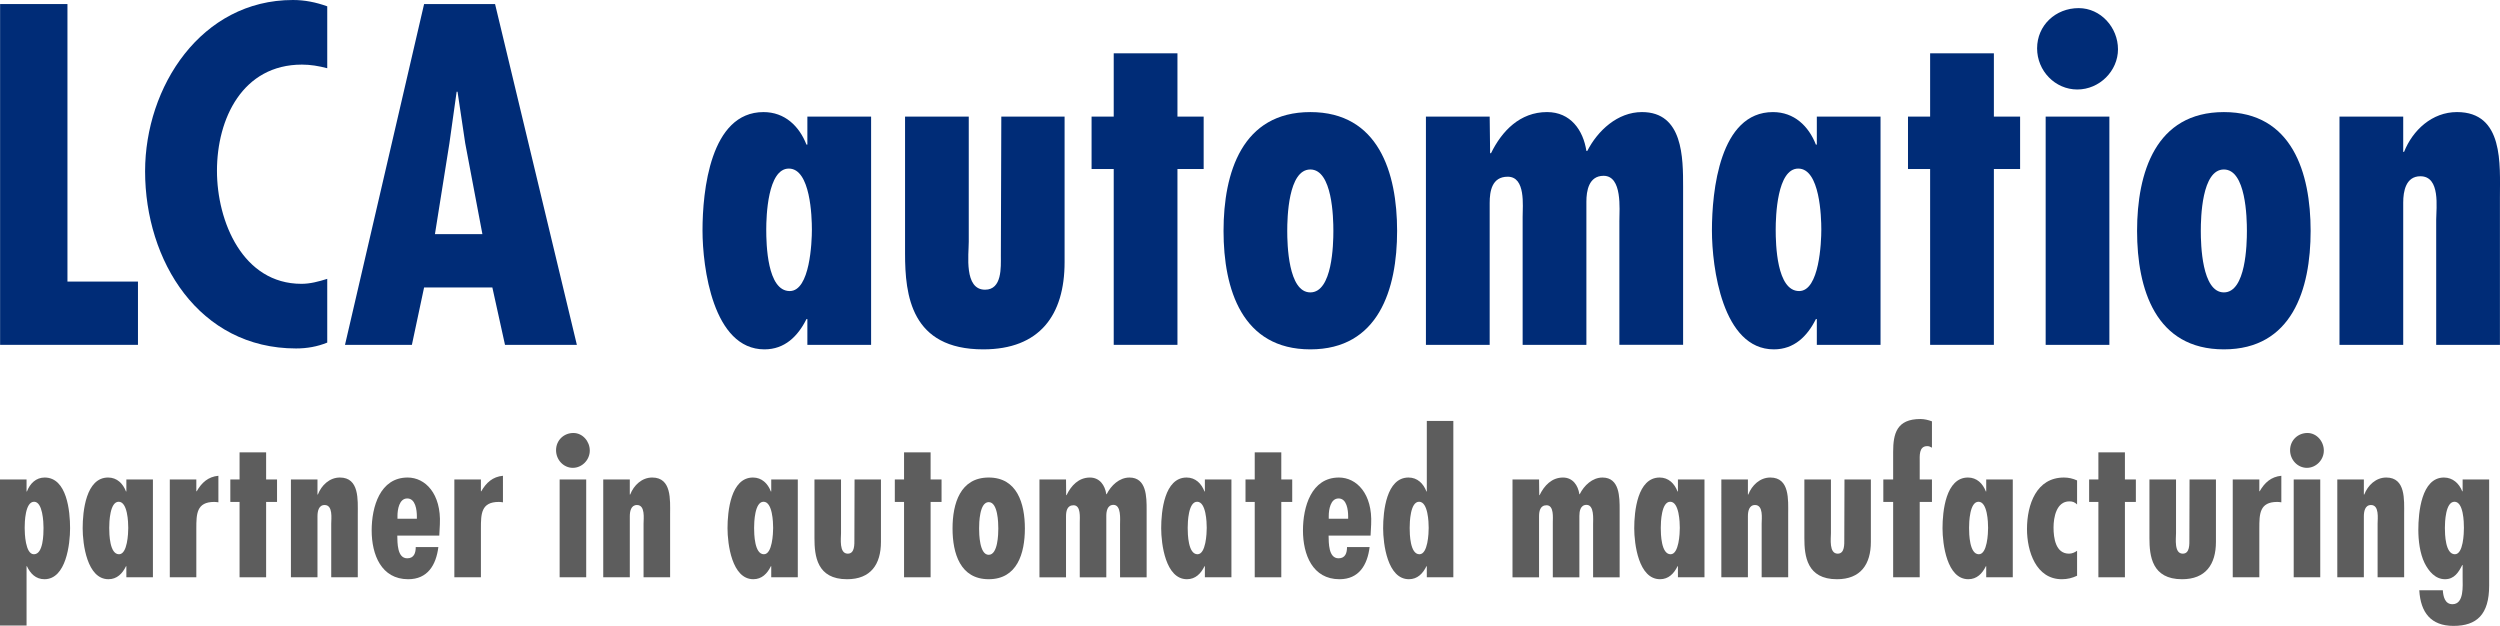 <?xml version="1.0" encoding="utf-8"?>
<!-- Generator: Adobe Illustrator 16.0.4, SVG Export Plug-In . SVG Version: 6.00 Build 0)  -->
<!DOCTYPE svg PUBLIC "-//W3C//DTD SVG 1.1//EN" "http://www.w3.org/Graphics/SVG/1.1/DTD/svg11.dtd">
<svg version="1.1" id="Ebene_1" xmlns="http://www.w3.org/2000/svg" xmlns:xlink="http://www.w3.org/1999/xlink" x="0px" y="0px"
	 width="270px" height="67.597px" viewBox="0 0 270 67.597" enable-background="new 0 0 270 67.597" xml:space="preserve">
<g>
	<g>
		<polygon fill-rule="evenodd" clip-rule="evenodd" fill="#002C77" points="7.285,0.438 7.285,30.41 14.9,30.41 14.9,37.243 
			0.011,37.243 0.011,0.438 7.285,0.438 7.285,0.438 		"/>
		<path fill-rule="evenodd" clip-rule="evenodd" fill="#002C77" d="M35.342,7.369c-0.927-0.244-1.806-0.391-2.733-0.391
			c-6.395,0-9.177,5.81-9.177,11.472c0,5.468,2.782,12.203,9.128,12.203c0.928,0,1.855-0.243,2.782-0.537V37
			c-1.073,0.438-2.196,0.633-3.367,0.633c-10.496,0-16.305-9.469-16.305-19.135C15.67,9.372,21.724,0,31.633,0
			c1.269,0,2.489,0.242,3.709,0.684V7.369L35.342,7.369L35.342,7.369z"/>
		<path fill-rule="evenodd" clip-rule="evenodd" fill="#002C77" d="M53.467,0.438l8.834,36.805H54.54l-1.366-6.198h-7.372
			l-1.318,6.198H37.26l8.542-36.805H53.467L53.467,0.438L53.467,0.438z M50.244,15.472l-0.83-5.564h-0.097l-0.781,5.564
			l-1.562,9.813h5.125L50.244,15.472L50.244,15.472L50.244,15.472z"/>
		<path fill-rule="evenodd" clip-rule="evenodd" fill="#002C77" d="M87.196,34.462h-0.098c-0.927,1.855-2.343,3.269-4.539,3.269
			c-5.566,0-6.688-8.882-6.688-12.837c0-4.248,0.83-12.789,6.589-12.789c2.295,0,3.857,1.513,4.638,3.515h0.098v-3.027h6.883v24.65
			h-6.883V34.462L87.196,34.462L87.196,34.462z M87.684,24.796c0-1.367-0.146-6.59-2.489-6.59c-2.295,0-2.44,5.175-2.44,6.59
			c0,1.562,0.097,6.638,2.538,6.638C87.489,31.434,87.684,26.114,87.684,24.796L87.684,24.796L87.684,24.796z"/>
		<path fill-rule="evenodd" clip-rule="evenodd" fill="#002C77" d="M104.626,12.593v13.521c0,1.367-0.535,5.174,1.76,5.174
			c1.854,0,1.707-2.439,1.707-3.661l0.049-15.034h6.834v15.719c0,5.71-2.684,9.419-8.785,9.419c-7.812,0-8.445-5.856-8.445-10.347
			V12.593H104.626L104.626,12.593L104.626,12.593z"/>
		<polygon fill-rule="evenodd" clip-rule="evenodd" fill="#002C77" points="127.165,5.758 127.165,12.593 129.995,12.593 
			129.995,18.254 127.165,18.254 127.165,37.243 120.282,37.243 120.282,18.254 117.89,18.254 117.89,12.593 120.282,12.593 
			120.282,5.758 127.165,5.758 127.165,5.758 		"/>
		<path fill-rule="evenodd" clip-rule="evenodd" fill="#002C77" d="M150.888,24.942c0,6.298-2.004,12.789-9.373,12.789
			c-7.371,0-9.373-6.491-9.373-12.789c0-6.296,2.002-12.837,9.373-12.837C148.884,12.104,150.888,18.646,150.888,24.942
			L150.888,24.942L150.888,24.942z M139.022,24.942c0,1.416,0.1,6.637,2.492,6.637s2.49-5.222,2.49-6.637s-0.098-6.638-2.49-6.638
			S139.022,23.526,139.022,24.942L139.022,24.942L139.022,24.942z"/>
		<path fill-rule="evenodd" clip-rule="evenodd" fill="#002C77" d="M160.933,16.546h0.096c1.172-2.393,3.123-4.442,6.051-4.442
			c2.541,0,3.908,1.952,4.25,4.198h0.096c1.125-2.197,3.273-4.198,5.908-4.198c4.441,0,4.441,4.93,4.441,8.104v17.034h-6.883V23.87
			c0-1.27,0.342-4.883-1.707-4.883c-1.611,0-1.855,1.659-1.855,2.782v15.474h-6.885V23.429c0-1.22,0.342-4.344-1.611-4.344
			c-1.707,0-1.949,1.561-1.949,2.832v1.513v13.813h-6.885v-24.65h6.885L160.933,16.546L160.933,16.546L160.933,16.546z"/>
		<path fill-rule="evenodd" clip-rule="evenodd" fill="#002C77" d="M196.216,34.462h-0.1c-0.926,1.855-2.344,3.269-4.539,3.269
			c-5.566,0-6.689-8.882-6.689-12.837c0-4.248,0.832-12.789,6.592-12.789c2.293,0,3.855,1.513,4.637,3.515h0.1v-3.027h6.881v24.65
			h-6.881V34.462L196.216,34.462L196.216,34.462z M196.702,24.796c0-1.367-0.146-6.59-2.488-6.59c-2.297,0-2.439,5.175-2.439,6.59
			c0,1.562,0.098,6.638,2.533,6.638C196.507,31.434,196.702,26.114,196.702,24.796L196.702,24.796L196.702,24.796z"/>
		<polygon fill-rule="evenodd" clip-rule="evenodd" fill="#002C77" points="215.339,5.758 215.339,12.593 218.171,12.593 
			218.171,18.254 215.339,18.254 215.339,37.243 208.454,37.243 208.454,18.254 206.063,18.254 206.063,12.593 208.454,12.593 
			208.454,5.758 215.339,5.758 215.339,5.758 		"/>
		<path fill-rule="evenodd" clip-rule="evenodd" fill="#002C77" d="M220.007,5.222c0-2.49,2-4.345,4.488-4.345
			c2.393,0,4.248,2.099,4.248,4.443c0,2.342-1.998,4.345-4.393,4.345C221.96,9.665,220.007,7.662,220.007,5.222L220.007,5.222
			L220.007,5.222z M227.813,12.593v24.65h-6.881v-24.65H227.813L227.813,12.593L227.813,12.593z"/>
		<path fill-rule="evenodd" clip-rule="evenodd" fill="#002C77" d="M249.548,24.942c0,6.298-2.002,12.789-9.369,12.789
			c-7.373,0-9.375-6.491-9.375-12.789c0-6.296,2.002-12.837,9.375-12.837C247.546,12.104,249.548,18.646,249.548,24.942
			L249.548,24.942L249.548,24.942z M237.687,24.942c0,1.416,0.1,6.637,2.492,6.637c2.389,0,2.486-5.222,2.486-6.637
			s-0.098-6.638-2.486-6.638C237.786,18.304,237.687,23.526,237.687,24.942L237.687,24.942L237.687,24.942z"/>
		<path fill-rule="evenodd" clip-rule="evenodd" fill="#002C77" d="M259.546,16.4h0.094c0.932-2.344,3.029-4.296,5.713-4.296
			c5.078,0,4.639,5.662,4.639,9.225v15.913h-6.883V23.722c0-1.269,0.486-4.686-1.707-4.686c-1.566,0-1.855,1.61-1.855,2.833v15.374
			h-6.883v-24.65h6.883V16.4L259.546,16.4L259.546,16.4z"/>
	</g>
	<g>
		<path fill-rule="evenodd" clip-rule="evenodd" fill="#5D5D5D" d="M2.868,53.081h0.041c0.326-0.858,0.977-1.508,1.913-1.508
			c2.421,0,2.747,3.659,2.747,5.479c0,1.696-0.426,5.503-2.767,5.503c-0.936,0-1.525-0.605-1.892-1.402H2.868v6.403H0V51.782h2.868
			V53.081L2.868,53.081L2.868,53.081z M4.7,57.013c0-0.609-0.082-2.824-1.018-2.824c-0.975,0-1.017,2.238-1.017,2.824
			c0,0.562,0.062,2.847,0.998,2.847C4.679,59.859,4.7,57.683,4.7,57.013L4.7,57.013L4.7,57.013z"/>
		<path fill-rule="evenodd" clip-rule="evenodd" fill="#5D5D5D" d="M13.646,61.153h-0.038c-0.388,0.797-0.978,1.402-1.893,1.402
			c-2.319,0-2.787-3.807-2.787-5.503c0-1.82,0.347-5.479,2.748-5.479c0.955,0,1.606,0.649,1.933,1.508h0.038v-1.299h2.868v10.564
			h-2.868V61.153L13.646,61.153L13.646,61.153z M13.851,57.013c0-0.586-0.061-2.824-1.036-2.824c-0.957,0-1.019,2.215-1.019,2.824
			c0,0.67,0.042,2.847,1.058,2.847C13.771,59.859,13.851,57.575,13.851,57.013L13.851,57.013L13.851,57.013z"/>
		<path fill-rule="evenodd" clip-rule="evenodd" fill="#5D5D5D" d="M21.203,51.782v1.275h0.042c0.529-0.921,1.22-1.568,2.341-1.673
			v2.867c-0.143-0.022-0.285-0.043-0.449-0.043c-1.913,0-1.934,1.296-1.934,2.867v5.271h-2.865V51.782H21.203L21.203,51.782
			L21.203,51.782z"/>
		<polygon fill-rule="evenodd" clip-rule="evenodd" fill="#5D5D5D" points="28.741,48.854 28.741,51.782 29.92,51.782 29.92,54.209 
			28.741,54.209 28.741,62.347 25.873,62.347 25.873,54.209 24.876,54.209 24.876,51.782 25.873,51.782 25.873,48.854 
			28.741,48.854 28.741,48.854 		"/>
		<path fill-rule="evenodd" clip-rule="evenodd" fill="#5D5D5D" d="M34.288,53.412h0.041c0.387-1.004,1.26-1.839,2.38-1.839
			c2.115,0,1.932,2.427,1.932,3.954v6.819h-2.868v-5.795c0-0.543,0.204-2.01-0.712-2.01c-0.65,0-0.773,0.69-0.773,1.215v6.59h-2.868
			V51.782h2.868V53.412L34.288,53.412L34.288,53.412z"/>
		<path fill-rule="evenodd" clip-rule="evenodd" fill="#5D5D5D" d="M47.443,57.848h-4.537c0.021,0.776-0.019,2.449,1.079,2.449
			c0.732,0,0.915-0.585,0.915-1.215h2.443c-0.246,1.948-1.16,3.474-3.256,3.474c-2.909,0-3.947-2.656-3.947-5.271
			c0-2.533,0.896-5.712,3.886-5.712c1.892,0,3.641,1.734,3.479,5.062L47.443,57.848L47.443,57.848L47.443,57.848z M45.022,55.777
			c0-0.69-0.142-1.945-1.038-1.945c-0.875,0-1.057,1.215-1.057,1.882v0.312h2.095V55.777L45.022,55.777L45.022,55.777z"/>
		<path fill-rule="evenodd" clip-rule="evenodd" fill="#5D5D5D" d="M51.938,51.782v1.275h0.04c0.529-0.921,1.222-1.568,2.34-1.673
			l0.001,2.867c-0.143-0.022-0.285-0.043-0.448-0.043c-1.914,0-1.932,1.296-1.932,2.867v5.271h-2.869V51.782H51.938L51.938,51.782
			L51.938,51.782z"/>
		<path fill-rule="evenodd" clip-rule="evenodd" fill="#5D5D5D" d="M60.054,48.623c0-1.067,0.834-1.861,1.872-1.861
			c0.997,0,1.771,0.898,1.771,1.901c0,1.006-0.835,1.864-1.833,1.864C60.869,50.527,60.054,49.669,60.054,48.623L60.054,48.623
			L60.054,48.623z M63.31,51.782v10.564h-2.869V51.782H63.31L63.31,51.782L63.31,51.782z"/>
		<path fill-rule="evenodd" clip-rule="evenodd" fill="#5D5D5D" d="M68.018,53.412h0.042c0.386-1.004,1.262-1.839,2.379-1.839
			c2.114,0,1.933,2.427,1.933,3.954v6.819h-2.868v-5.795c0-0.543,0.204-2.01-0.712-2.01c-0.651,0-0.773,0.69-0.773,1.215v6.59H65.15
			V51.782h2.868V53.412L68.018,53.412L68.018,53.412z"/>
		<path fill-rule="evenodd" clip-rule="evenodd" fill="#5D5D5D" d="M83.294,61.153h-0.04c-0.389,0.797-0.977,1.402-1.894,1.402
			c-2.318,0-2.788-3.807-2.788-5.503c0-1.82,0.348-5.479,2.749-5.479c0.956,0,1.606,0.649,1.933,1.508h0.04v-1.299h2.868v10.564
			h-2.868V61.153L83.294,61.153L83.294,61.153z M83.499,57.013c0-0.586-0.062-2.824-1.038-2.824c-0.956,0-1.018,2.215-1.018,2.824
			c0,0.67,0.041,2.847,1.058,2.847C83.416,59.859,83.499,57.575,83.499,57.013L83.499,57.013L83.499,57.013z"/>
		<path fill-rule="evenodd" clip-rule="evenodd" fill="#5D5D5D" d="M90.83,51.782v5.793c0,0.588-0.224,2.22,0.731,2.22
			c0.773,0,0.713-1.046,0.713-1.57l0.018-6.442h2.85v6.737c0,2.447-1.117,4.036-3.662,4.036c-3.255,0-3.519-2.511-3.519-4.436
			v-6.338H90.83L90.83,51.782L90.83,51.782z"/>
		<polygon fill-rule="evenodd" clip-rule="evenodd" fill="#5D5D5D" points="100.505,48.854 100.505,51.782 101.687,51.782 
			101.687,54.209 100.505,54.209 100.505,62.347 97.638,62.347 97.638,54.209 96.64,54.209 96.64,51.782 97.638,51.782 
			97.638,48.854 100.505,48.854 100.505,48.854 		"/>
		<path fill-rule="evenodd" clip-rule="evenodd" fill="#5D5D5D" d="M110.687,57.076c0,2.696-0.834,5.479-3.906,5.479
			c-3.07,0-3.906-2.783-3.906-5.479c0-2.701,0.836-5.503,3.906-5.503C109.853,51.573,110.687,54.375,110.687,57.076L110.687,57.076
			L110.687,57.076z M105.743,57.076c0,0.606,0.041,2.844,1.037,2.844s1.037-2.237,1.037-2.844c0-0.608-0.041-2.847-1.037-2.847
			S105.743,56.468,105.743,57.076L105.743,57.076L105.743,57.076z"/>
		<path fill-rule="evenodd" clip-rule="evenodd" fill="#5D5D5D" d="M115.146,53.476h0.043c0.488-1.024,1.301-1.902,2.521-1.902
			c1.057,0,1.627,0.835,1.77,1.798h0.041c0.469-0.939,1.363-1.798,2.461-1.798c1.854,0,1.854,2.111,1.854,3.474v7.3h-2.871v-5.732
			c0-0.544,0.143-2.092-0.709-2.092c-0.67,0-0.775,0.71-0.775,1.191v6.633h-2.867v-5.92c0-0.522,0.143-1.861-0.672-1.861
			c-0.713,0-0.812,0.667-0.812,1.212v0.649v5.92h-2.869V51.782h2.869L115.146,53.476L115.146,53.476L115.146,53.476z"/>
		<path fill-rule="evenodd" clip-rule="evenodd" fill="#5D5D5D" d="M130.126,61.153h-0.039c-0.391,0.797-0.979,1.402-1.896,1.402
			c-2.316,0-2.783-3.807-2.783-5.503c0-1.82,0.342-5.479,2.744-5.479c0.957,0,1.605,0.649,1.934,1.508h0.041v-1.299h2.867v10.564
			h-2.867V61.153L130.126,61.153L130.126,61.153z M130.327,57.013c0-0.586-0.061-2.824-1.037-2.824
			c-0.957,0-1.018,2.215-1.018,2.824c0,0.67,0.041,2.847,1.059,2.847C130.245,59.859,130.327,57.575,130.327,57.013L130.327,57.013
			L130.327,57.013z"/>
		<polygon fill-rule="evenodd" clip-rule="evenodd" fill="#5D5D5D" points="138.38,48.854 138.38,51.782 139.56,51.782 
			139.56,54.209 138.38,54.209 138.38,62.347 135.511,62.347 135.511,54.209 134.515,54.209 134.515,51.782 135.511,51.782 
			135.511,48.854 138.38,48.854 138.38,48.854 		"/>
		<path fill-rule="evenodd" clip-rule="evenodd" fill="#5D5D5D" d="M148.021,57.848h-4.533c0.018,0.776-0.021,2.449,1.078,2.449
			c0.732,0,0.912-0.585,0.912-1.215h2.441c-0.242,1.948-1.156,3.474-3.252,3.474c-2.91,0-3.947-2.656-3.947-5.271
			c0-2.533,0.896-5.712,3.885-5.712c1.893,0,3.643,1.734,3.479,5.062L148.021,57.848L148.021,57.848L148.021,57.848z
			 M145.601,55.777c0-0.69-0.139-1.945-1.035-1.945c-0.875,0-1.061,1.215-1.061,1.882v0.312h2.096V55.777L145.601,55.777
			L145.601,55.777z"/>
		<path fill-rule="evenodd" clip-rule="evenodd" fill="#5D5D5D" d="M154.095,61.153h-0.039c-0.389,0.797-0.979,1.402-1.893,1.402
			c-2.318,0-2.785-3.807-2.785-5.503c0-1.82,0.342-5.479,2.742-5.479c0.957,0,1.607,0.649,1.936,1.508h0.039v-7.618h2.865v16.884
			h-2.865V61.153L154.095,61.153L154.095,61.153z M154.298,57.013c0-0.586-0.061-2.824-1.037-2.824
			c-0.959,0-1.016,2.215-1.016,2.824c0,0.67,0.039,2.847,1.055,2.847C154.218,59.859,154.298,57.575,154.298,57.013L154.298,57.013
			L154.298,57.013z"/>
		<path fill-rule="evenodd" clip-rule="evenodd" fill="#5D5D5D" d="M166.239,53.476h0.039c0.492-1.024,1.305-1.902,2.523-1.902
			c1.057,0,1.627,0.835,1.771,1.798h0.039c0.467-0.939,1.363-1.798,2.459-1.798c1.852,0,1.852,2.111,1.852,3.474v7.3h-2.867v-5.732
			c0-0.544,0.143-2.092-0.711-2.092c-0.67,0-0.771,0.71-0.771,1.191v6.633h-2.869v-5.92c0-0.522,0.141-1.861-0.672-1.861
			c-0.713,0-0.814,0.667-0.814,1.212v0.649v5.92h-2.867V51.782h2.867L166.239,53.476L166.239,53.476L166.239,53.476z"/>
		<path fill-rule="evenodd" clip-rule="evenodd" fill="#5D5D5D" d="M181.216,61.153h-0.041c-0.387,0.797-0.979,1.402-1.891,1.402
			c-2.32,0-2.787-3.807-2.787-5.503c0-1.82,0.344-5.479,2.746-5.479c0.953,0,1.607,0.649,1.932,1.508h0.041v-1.299h2.867v10.564
			h-2.867V61.153L181.216,61.153L181.216,61.153z M181.419,57.013c0-0.586-0.061-2.824-1.037-2.824
			c-0.957,0-1.018,2.215-1.018,2.824c0,0.67,0.041,2.847,1.061,2.847C181.335,59.859,181.419,57.575,181.419,57.013L181.419,57.013
			L181.419,57.013z"/>
		<path fill-rule="evenodd" clip-rule="evenodd" fill="#5D5D5D" d="M188.774,53.412h0.041c0.385-1.004,1.26-1.839,2.379-1.839
			c2.113,0,1.93,2.427,1.93,3.954v6.819h-2.865v-5.795c0-0.543,0.205-2.01-0.715-2.01c-0.65,0-0.77,0.69-0.77,1.215v6.59h-2.869
			V51.782h2.869V53.412L188.774,53.412L188.774,53.412z"/>
		<path fill-rule="evenodd" clip-rule="evenodd" fill="#5D5D5D" d="M197.741,51.782v5.793c0,0.588-0.225,2.22,0.732,2.22
			c0.771,0,0.711-1.046,0.711-1.57l0.02-6.442h2.85v6.737c0,2.447-1.121,4.036-3.662,4.036c-3.254,0-3.52-2.511-3.52-4.436v-6.338
			H197.741L197.741,51.782L197.741,51.782z"/>
		<path fill-rule="evenodd" clip-rule="evenodd" fill="#5D5D5D" d="M204.46,51.782v-2.972c0-1.986,0.385-3.557,2.949-3.557
			c0.426,0,0.836,0.104,1.242,0.252v2.845c-0.186-0.104-0.305-0.168-0.51-0.168c-0.918,0-0.812,1.066-0.812,1.715v1.885h1.322v2.427
			h-1.322v8.138h-2.869v-8.138h-1.061v-2.427H204.46L204.46,51.782L204.46,51.782z"/>
		<path fill-rule="evenodd" clip-rule="evenodd" fill="#5D5D5D" d="M214.511,61.153h-0.037c-0.389,0.797-0.979,1.402-1.895,1.402
			c-2.32,0-2.787-3.807-2.787-5.503c0-1.82,0.346-5.479,2.748-5.479c0.955,0,1.605,0.649,1.934,1.508h0.037v-1.299h2.869v10.564
			h-2.869V61.153L214.511,61.153L214.511,61.153z M214.714,57.013c0-0.586-0.062-2.824-1.037-2.824
			c-0.959,0-1.018,2.215-1.018,2.824c0,0.67,0.045,2.847,1.057,2.847C214.632,59.859,214.714,57.575,214.714,57.013L214.714,57.013
			L214.714,57.013z"/>
		<path fill-rule="evenodd" clip-rule="evenodd" fill="#5D5D5D" d="M224.325,62.179c-0.527,0.252-1.055,0.377-1.646,0.377
			c-2.787,0-3.764-3.012-3.764-5.418c0-2.656,1.02-5.564,3.988-5.564c0.51,0,0.953,0.104,1.422,0.313v2.595
			c-0.264-0.252-0.486-0.334-0.834-0.334c-1.402,0-1.709,1.734-1.709,2.824c0,1.128,0.225,2.823,1.67,2.823
			c0.324,0,0.609-0.126,0.873-0.312V62.179L224.325,62.179L224.325,62.179z"/>
		<polygon fill-rule="evenodd" clip-rule="evenodd" fill="#5D5D5D" points="229.491,48.854 229.491,51.782 230.673,51.782 
			230.673,54.209 229.491,54.209 229.491,62.347 226.626,62.347 226.626,54.209 225.626,54.209 225.626,51.782 226.626,51.782 
			226.626,48.854 229.491,48.854 229.491,48.854 		"/>
		<path fill-rule="evenodd" clip-rule="evenodd" fill="#5D5D5D" d="M235.011,51.782v5.793c0,0.588-0.227,2.22,0.729,2.22
			c0.775,0,0.713-1.046,0.713-1.57l0.018-6.442h2.85v6.737c0,2.447-1.119,4.036-3.662,4.036c-3.254,0-3.52-2.511-3.52-4.436v-6.338
			H235.011L235.011,51.782L235.011,51.782z"/>
		<path fill-rule="evenodd" clip-rule="evenodd" fill="#5D5D5D" d="M244.007,51.782v1.275h0.037c0.529-0.921,1.225-1.568,2.34-1.673
			v2.867c-0.143-0.022-0.283-0.043-0.443-0.043c-1.918,0-1.934,1.296-1.934,2.867v5.271h-2.871V51.782H244.007L244.007,51.782
			L244.007,51.782z"/>
		<path fill-rule="evenodd" clip-rule="evenodd" fill="#5D5D5D" d="M247.329,48.623c0-1.067,0.838-1.861,1.875-1.861
			c0.994,0,1.77,0.898,1.77,1.901c0,1.006-0.836,1.864-1.828,1.864C248.146,50.527,247.329,49.669,247.329,48.623L247.329,48.623
			L247.329,48.623z M250.587,51.782v10.564h-2.867V51.782H250.587L250.587,51.782L250.587,51.782z"/>
		<path fill-rule="evenodd" clip-rule="evenodd" fill="#5D5D5D" d="M255.296,53.412h0.043c0.385-1.004,1.26-1.839,2.377-1.839
			c2.113,0,1.932,2.427,1.932,3.954v6.819h-2.867v-5.795c0-0.543,0.203-2.01-0.713-2.01c-0.648,0-0.771,0.69-0.771,1.215v6.59
			h-2.869V51.782h2.869V53.412L255.296,53.412L255.296,53.412z"/>
		<path fill-rule="evenodd" clip-rule="evenodd" fill="#5D5D5D" d="M263.825,63.75c0.041,0.667,0.223,1.504,1.039,1.504
			c1.277,0,1.1-1.985,1.1-2.887V61.03h-0.045c-0.385,0.772-0.854,1.525-1.854,1.525c-1.057,0-1.766-0.858-2.215-1.757
			c-0.504-1.047-0.67-2.406-0.67-3.578c0-1.841,0.324-5.647,2.766-5.647c0.957,0,1.648,0.649,1.973,1.484h0.045v-1.275h2.863v11.486
			c0,3.097-1.342,4.328-3.846,4.328c-2.439,0-3.559-1.441-3.699-3.847H263.825L263.825,63.75L263.825,63.75z M266.103,57.013
			c0-0.586-0.037-2.824-1.018-2.824c-0.977,0-1.037,2.215-1.037,2.824c0,0.67,0.041,2.847,1.08,2.847
			C266.042,59.859,266.103,57.575,266.103,57.013L266.103,57.013L266.103,57.013z"/>
	</g>
</g>
</svg>
